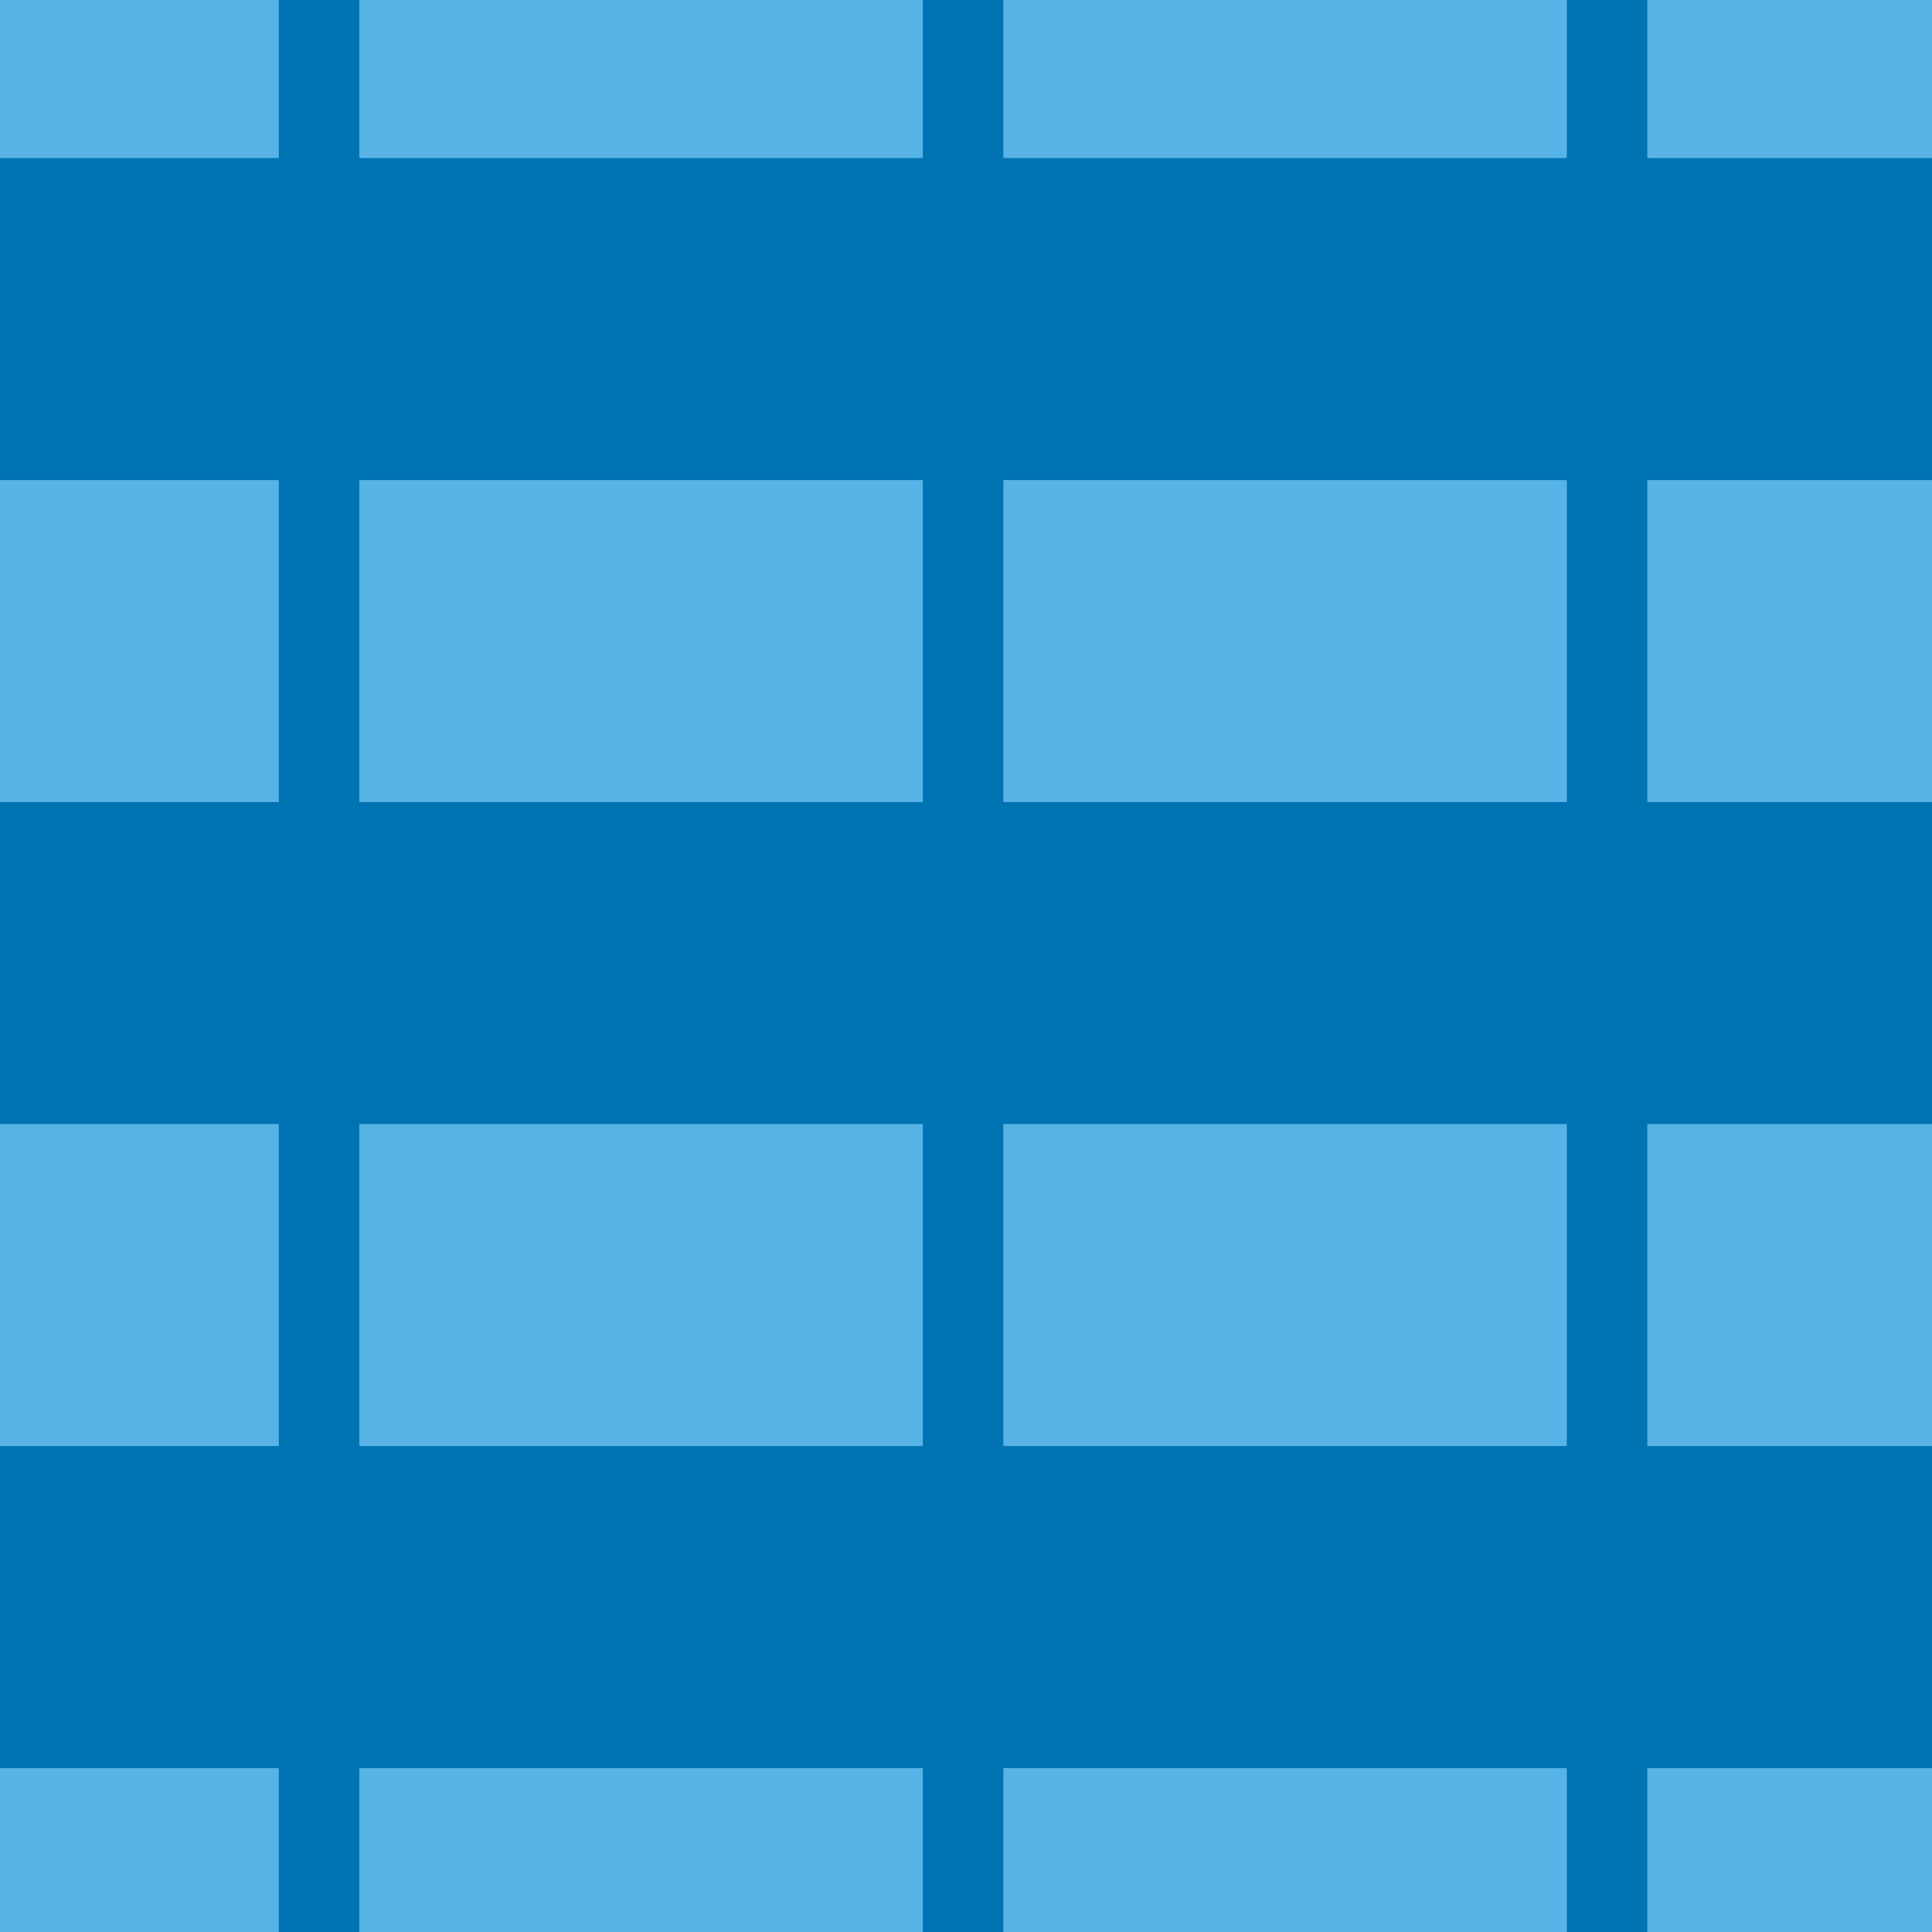 <?xml version="1.0" encoding="utf-8"?>
<!-- Generator: Adobe Illustrator 16.0.0, SVG Export Plug-In . SVG Version: 6.00 Build 0)  -->
<!DOCTYPE svg PUBLIC "-//W3C//DTD SVG 1.1//EN" "http://www.w3.org/Graphics/SVG/1.1/DTD/svg11.dtd">
<svg version="1.1" xmlns="http://www.w3.org/2000/svg" xmlns:xlink="http://www.w3.org/1999/xlink" x="0px" y="0px" width="220px"
	 height="219.999px" viewBox="0 0 220 219.999" enable-background="new 0 0 220 219.999" xml:space="preserve">
<g id="bg">
</g>
<g id="Layer_1">
	<g>
		<rect fill="#57B3E6" width="220" height="219.999"/>
	</g>
	<g>
		<rect x="31.75" fill="#0073B3" width="9.166" height="219.999"/>
	</g>
	<g>
		<rect x="105.084" fill="#0073B3" width="9.166" height="219.999"/>
	</g>
	<g>
		<rect x="178.418" fill="#0073B3" width="9.166" height="219.999"/>
	</g>
	<g>
		<rect y="17.999" fill="#0073B3" width="220" height="36.666"/>
	</g>
	<g>
		<rect y="91.333" fill="#0073B3" width="220" height="36.666"/>
	</g>
	<g>
		<rect y="164.668" fill="#0073B3" width="220" height="36.665"/>
	</g>
</g>
</svg>
